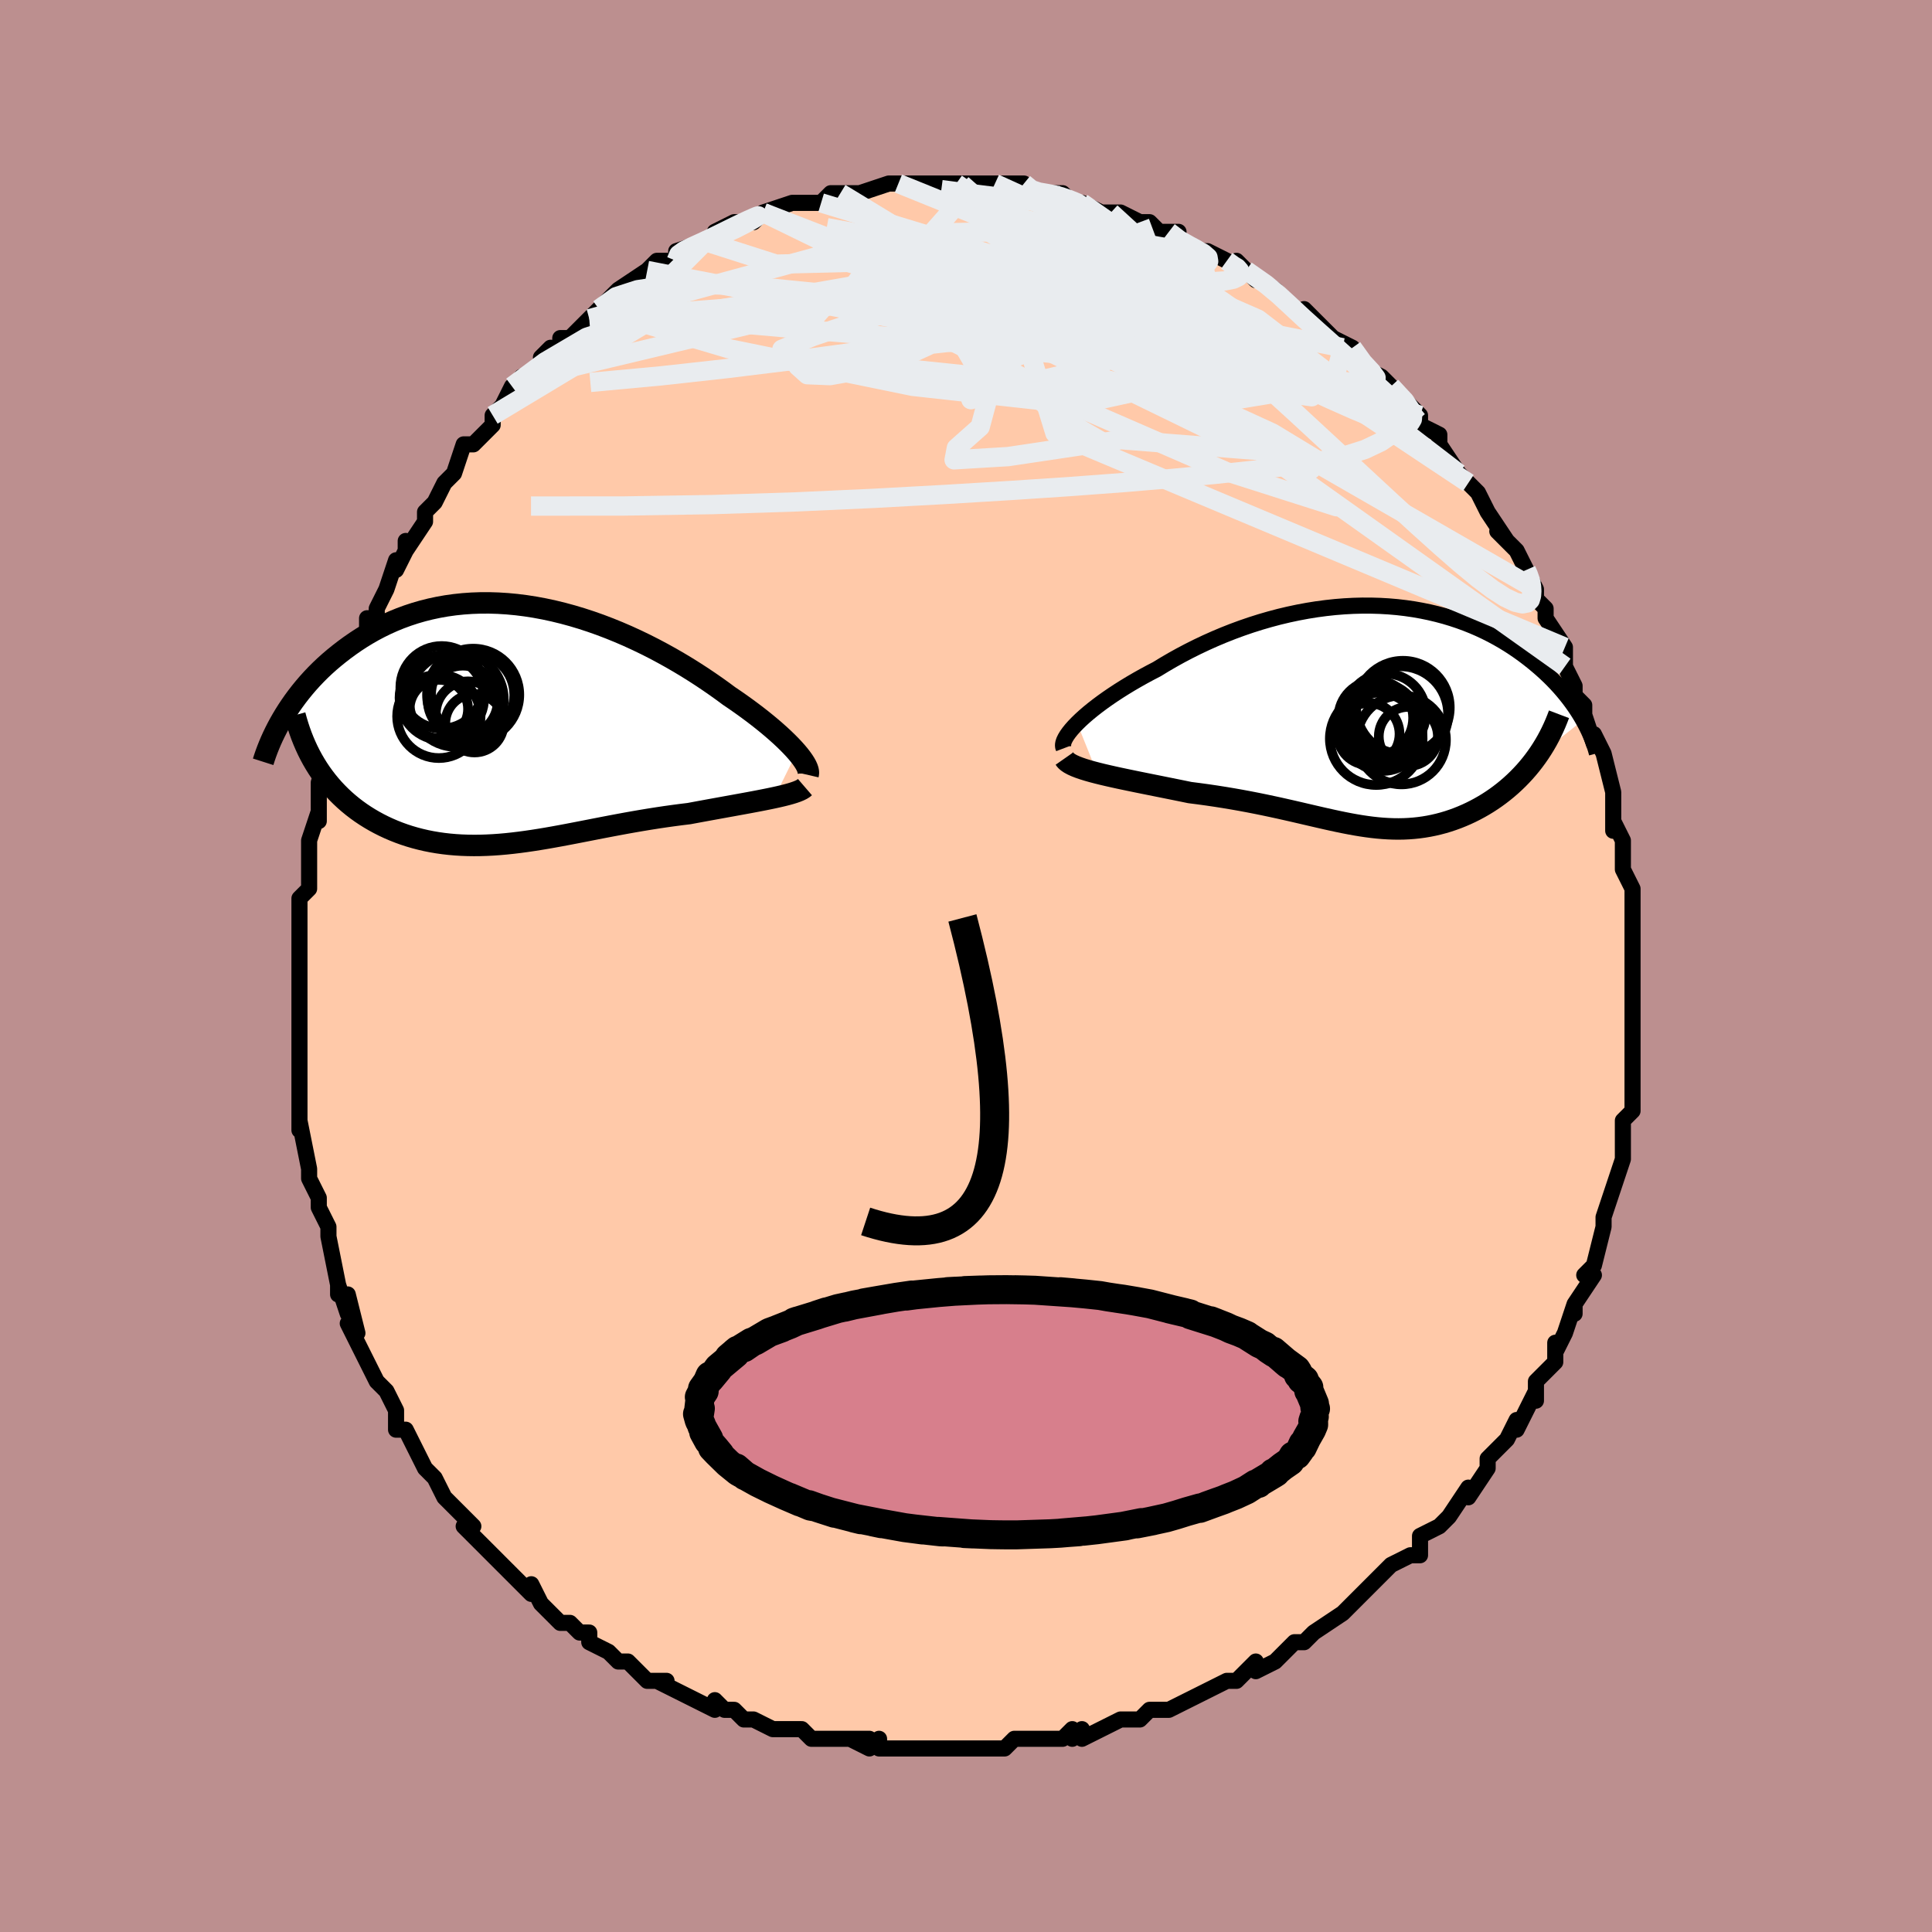 <svg viewBox="-100 -100 200 200" xmlns="http://www.w3.org/2000/svg" width="400" height="400" id="face-svg"><defs><clipPath id="leftEyeClipPath"><polyline points="29.56,2.9,29.271,2.574,28.953,2.236,28.607,1.885,28.234,1.523,27.834,1.151,27.409,0.77,26.958,0.38,26.483,-0.017,25.985,-0.42,25.464,-0.829,24.921,-1.242,24.357,-1.659,23.773,-2.079,23.169,-2.501,22.546,-2.923,21.888,-3.41,21.2,-3.902,20.484,-4.398,19.741,-4.897,18.972,-5.395,18.179,-5.891,17.362,-6.382,16.524,-6.867,15.665,-7.343,14.788,-7.809,13.894,-8.263,12.984,-8.701,12.061,-9.124,11.126,-9.528,10.181,-9.912,9.227,-10.276,8.266,-10.616,7.3,-10.932,6.331,-11.223,5.361,-11.487,4.39,-11.724,3.421,-11.933,2.455,-12.113,1.494,-12.263,0.539,-12.383,-0.408,-12.472,-1.346,-12.531,-2.274,-12.56,-3.19,-12.558,-4.093,-12.525,-4.982,-12.463,-5.857,-12.371,-6.715,-12.251,-7.556,-12.102,-8.379,-11.926,-9.184,-11.724,-9.97,-11.496,-10.736,-11.244,-11.482,-10.97,-12.208,-10.674,-12.912,-10.358,-13.596,-10.024,-14.258,-9.673,-14.899,-9.306,-15.519,-8.927,-16.118,-8.535,-16.697,-8.134,-17.254,-7.726,-17.792,-7.311,-18.311,-6.892,-18.811,-6.468,-19.293,-6.036,-19.757,-5.597,-20.203,-5.151,-20.632,-4.7,-21.043,-4.245,-21.436,-3.786,-21.813,-3.324,-22.172,-2.861,-22.515,-2.396,-22.84,-1.931,-23.15,-1.466,-23.443,-1.002,-23.72,-0.54,-20.295,4.131,-20.01,4.588,-19.71,5.034,-19.397,5.469,-19.071,5.893,-18.731,6.306,-18.378,6.707,-18.012,7.096,-17.634,7.473,-17.244,7.838,-16.841,8.19,-16.427,8.53,-16.002,8.856,-15.566,9.169,-15.119,9.468,-14.66,9.755,-14.187,10.031,-13.7,10.296,-13.201,10.547,-12.69,10.786,-12.167,11.011,-11.633,11.222,-11.088,11.419,-10.533,11.6,-9.968,11.765,-9.393,11.915,-8.81,12.05,-8.218,12.168,-7.617,12.27,-7.009,12.356,-6.393,12.426,-5.769,12.48,-5.139,12.519,-4.501,12.542,-3.857,12.551,-3.206,12.545,-2.549,12.524,-1.885,12.49,-1.215,12.443,-0.539,12.383,0.144,12.311,0.832,12.228,1.527,12.135,2.229,12.032,2.936,11.921,3.65,11.802,4.371,11.675,5.098,11.543,5.832,11.405,6.572,11.263,7.319,11.118,8.073,10.971,8.834,10.822,9.601,10.673,10.375,10.525,11.155,10.378,11.942,10.233,12.735,10.092,13.533,9.955,14.337,9.822,15.145,9.695,15.957,9.574,16.773,9.46,17.59,9.352,18.409,9.252,19.061,9.131,19.709,9.011,20.352,8.893,20.989,8.777,21.618,8.663,22.239,8.55,22.851,8.44,23.452,8.33,24.041,8.223,24.616,8.117,25.176,8.012,25.72,7.908,26.246,7.805,26.751,7.703,27.235,7.601"></polyline></clipPath><clipPath id="rightEyeClipPath"><polyline points="-30.663,0.725,-30.306,0.379,-29.916,0.023,-29.494,-0.34,-29.04,-0.71,-28.558,-1.085,-28.048,-1.465,-27.511,-1.847,-26.948,-2.231,-26.362,-2.616,-25.753,-2.999,-25.123,-3.382,-24.472,-3.761,-23.802,-4.138,-23.114,-4.509,-22.41,-4.875,-21.615,-5.36,-20.796,-5.837,-19.956,-6.303,-19.095,-6.756,-18.216,-7.195,-17.32,-7.619,-16.409,-8.026,-15.485,-8.415,-14.548,-8.784,-13.602,-9.132,-12.647,-9.459,-11.686,-9.763,-10.719,-10.043,-9.75,-10.3,-8.779,-10.531,-7.807,-10.737,-6.838,-10.918,-5.871,-11.073,-4.909,-11.201,-3.953,-11.304,-3.005,-11.38,-2.065,-11.43,-1.135,-11.454,-0.216,-11.452,0.69,-11.425,1.583,-11.373,2.461,-11.297,3.323,-11.197,4.17,-11.074,4.999,-10.928,5.81,-10.761,6.603,-10.573,7.377,-10.366,8.13,-10.139,8.864,-9.895,9.577,-9.634,10.27,-9.357,10.941,-9.066,11.591,-8.761,12.22,-8.444,12.828,-8.116,13.415,-7.779,13.98,-7.433,14.525,-7.079,15.05,-6.719,15.554,-6.355,16.039,-5.987,16.505,-5.617,16.952,-5.245,17.382,-4.874,17.794,-4.501,18.19,-4.125,18.57,-3.748,18.933,-3.369,19.28,-2.989,19.611,-2.609,19.926,-2.228,20.226,-1.849,20.511,-1.47,20.781,-1.093,21.036,-0.718,21.276,-0.346,21.503,0.024,21.715,0.39,16.897,4.217,16.601,4.62,16.293,5.014,15.975,5.399,15.646,5.775,15.306,6.141,14.957,6.498,14.598,6.845,14.23,7.182,13.853,7.508,13.468,7.822,13.075,8.126,12.674,8.419,12.266,8.699,11.852,8.968,11.429,9.226,10.995,9.474,10.552,9.712,10.101,9.939,9.641,10.154,9.173,10.356,8.699,10.546,8.219,10.721,7.733,10.883,7.242,11.03,6.745,11.162,6.244,11.279,5.739,11.381,5.229,11.467,4.715,11.538,4.197,11.593,3.674,11.633,3.147,11.658,2.615,11.667,2.079,11.661,1.537,11.641,0.99,11.607,0.437,11.56,-0.123,11.499,-0.69,11.425,-1.264,11.34,-1.847,11.243,-2.439,11.136,-3.041,11.019,-3.653,10.893,-4.276,10.759,-4.911,10.618,-5.559,10.47,-6.22,10.317,-6.896,10.16,-7.586,9.999,-8.292,9.836,-9.014,9.672,-9.753,9.506,-10.509,9.342,-11.282,9.178,-12.073,9.017,-12.881,8.859,-13.707,8.705,-14.55,8.556,-15.41,8.412,-16.286,8.274,-17.177,8.142,-18.082,8.018,-19,7.901,-19.684,7.76,-20.367,7.621,-21.05,7.483,-21.73,7.346,-22.407,7.21,-23.079,7.075,-23.743,6.941,-24.4,6.808,-25.046,6.675,-25.68,6.543,-26.3,6.412,-26.904,6.28,-27.488,6.148,-28.052,6.016,-28.591,5.882"></polyline></clipPath><filter id="fuzzy"><feTurbulence id="turbulence" baseFrequency="0.05" numOctaves="3" type="noise" result="noise"></feTurbulence><feDisplacementMap in="SourceGraphic" in2="noise" scale="2"></feDisplacementMap></filter><linearGradient id="rainbowGradient" x1="0%" y1="0%" x2="100%" y2="0%"><stop offset="0%" style="stop-color: rgb(220, 208, 186);  stop-opacity: 1"></stop><stop offset="50%" style="stop-color: rgb(255, 192, 203);  stop-opacity: 1"></stop><stop offset="100%" style="stop-color: rgb(185, 55, 55);  stop-opacity: 1"></stop></linearGradient></defs><title>That&#39;s an ugly face</title><desc>CREATED BY XUAN TANG, MORE INFO AT TXSTC55.GITHUB.IO</desc><rect x="-100" y="-100" width="100%" height="100%" opacity="1" fill="rgb(188, 143, 143)"></rect><polyline id="faceContour" points="69,1,69,1,69,2,69,4,69,5,69,6,69,7,69,8,69,8,69,11,69,12,69,13,69,15,68,16,68,17,68,18,68,20,68,20,67,23,67,23,67,23,66,26,66,27,66,27,66,27,65,31,64,32,65,32,65,32,63,35,63,36,63,35,62,38,61,40,61,39,61,41,60,42,59,43,59,45,59,44,57,48,57,47,57,47,56,49,55,50,54,51,54,52,54,52,52,55,52,54,50,57,49,58,49,58,47,59,47,60,47,61,46,61,44,62,44,62,43,63,42,64,40,66,41,65,39,67,39,67,39,67,36,69,35,70,34,70,34,70,33,71,32,72,30,73,30,72,29,73,28,74,27,74,25,75,23,76,25,75,21,77,20,77,21,77,19,77,18,78,18,78,17,78,16,78,12,80,12,79,11,80,11,79,10,80,10,80,8,80,7,80,5,80,4,81,1,81,2,81,0,81,-1,81,-3,81,-3,81,-4,81,-6,81,-7,81,-9,81,-9,80,-10,81,-12,80,-10,80,-14,80,-15,80,-16,80,-17,79,-17,79,-20,79,-22,78,-22,78,-23,78,-24,77,-25,77,-26,76,-26,77,-28,76,-28,76,-30,75,-32,74,-31,74,-33,74,-35,72,-36,72,-36,72,-37,71,-39,70,-39,69,-39,69,-40,69,-41,68,-42,68,-44,66,-45,64,-45,65,-46,64,-48,62,-46,64,-48,62,-49,61,-49,61,-52,58,-51,58,-52,57,-53,56,-53,56,-54,55,-55,53,-55,53,-56,52,-57,50,-58,48,-59,48,-59,47,-59,46,-60,44,-61,43,-61,43,-62,41,-62,41,-63,39,-64,37,-63,38,-64,34,-64,36,-65,33,-65,34,-65,33,-66,28,-66,28,-66,27,-67,25,-67,24,-67,24,-68,22,-68,22,-68,21,-69,16,-69,17,-69,16,-69,16,-69,13,-69,12,-69,11,-69,11,-69,9,-69,8,-69,5,-69,6,-69,2,-69,2,-69,-2,-69,0,-69,-3,-69,-2,-69,-4,-69,-7,-68,-8,-68,-10,-68,-10,-68,-12,-68,-12,-68,-13,-67,-16,-67,-15,-67,-18,-67,-19,-67,-19,-66,-22,-66,-22,-65,-27,-65,-26,-65,-27,-65,-27,-63,-30,-63,-30,-62,-34,-62,-34,-62,-36,-61,-36,-61,-37,-60,-39,-60,-39,-59,-42,-59,-41,-58,-43,-58,-44,-58,-43,-56,-46,-56,-47,-55,-48,-55,-48,-54,-50,-54,-50,-53,-51,-52,-54,-51,-54,-49,-56,-49,-57,-48,-58,-48,-58,-47,-60,-46,-60,-46,-61,-46,-61,-45,-61,-43,-64,-44,-63,-42,-64,-42,-65,-41,-65,-39,-67,-39,-67,-37,-69,-38,-68,-36,-70,-36,-70,-33,-72,-33,-72,-32,-73,-30,-73,-30,-74,-29,-74,-30,-74,-27,-75,-27,-75,-25,-76,-26,-76,-24,-77,-22,-77,-21,-78,-21,-78,-21,-78,-18,-79,-18,-79,-17,-79,-15,-79,-14,-80,-13,-80,-13,-80,-11,-80,-11,-80,-8,-81,-7,-81,-7,-81,-7,-81,-5,-81,-4,-81,-3,-81,-1,-81,-1,-81,2,-81,1,-81,1,-81,3,-81,3,-81,6,-81,7,-80,7,-80,9,-80,9,-80,10,-80,11,-79,12,-79,14,-78,15,-78,16,-78,16,-78,18,-77,19,-77,20,-76,22,-76,21,-76,22,-75,24,-74,25,-74,27,-73,27,-73,28,-72,28,-73,30,-71,29,-72,32,-70,32,-70,33,-69,33,-69,35,-67,35,-68,36,-67,38,-65,39,-64,38,-65,40,-64,40,-64,41,-62,43,-61,44,-60,45,-59,44,-60,46,-58,47,-57,47,-56,47,-56,49,-55,49,-54,51,-51,52,-50,51,-51,52,-50,53,-49,54,-47,54,-47,56,-44,55,-45,57,-43,58,-41,58,-41,59,-39,59,-39,59,-38,60,-37,60,-36,62,-33,62,-33,62,-31,63,-29,63,-29,63,-28,64,-27,64,-26,64,-26,65,-23,65,-24,66,-22,66,-22,66,-22,67,-18,67,-16,67,-16,67,-14,67,-15,68,-13,68,-12,68,-10,69,-8,69,-7,69,-6,69,-7,69,-2,69,-3,69,-1,69,1,69,1" fill="#ffc9a9" stroke="black" stroke-width="1.667" stroke-linejoin="round" filter="url(#fuzzy)"></polyline><g transform="translate(42.172 -25.854)"><polyline id="rightCountour" points="-30.663,0.725,-30.306,0.379,-29.916,0.023,-29.494,-0.34,-29.04,-0.71,-28.558,-1.085,-28.048,-1.465,-27.511,-1.847,-26.948,-2.231,-26.362,-2.616,-25.753,-2.999,-25.123,-3.382,-24.472,-3.761,-23.802,-4.138,-23.114,-4.509,-22.41,-4.875,-21.615,-5.36,-20.796,-5.837,-19.956,-6.303,-19.095,-6.756,-18.216,-7.195,-17.32,-7.619,-16.409,-8.026,-15.485,-8.415,-14.548,-8.784,-13.602,-9.132,-12.647,-9.459,-11.686,-9.763,-10.719,-10.043,-9.75,-10.3,-8.779,-10.531,-7.807,-10.737,-6.838,-10.918,-5.871,-11.073,-4.909,-11.201,-3.953,-11.304,-3.005,-11.38,-2.065,-11.43,-1.135,-11.454,-0.216,-11.452,0.69,-11.425,1.583,-11.373,2.461,-11.297,3.323,-11.197,4.17,-11.074,4.999,-10.928,5.81,-10.761,6.603,-10.573,7.377,-10.366,8.13,-10.139,8.864,-9.895,9.577,-9.634,10.27,-9.357,10.941,-9.066,11.591,-8.761,12.22,-8.444,12.828,-8.116,13.415,-7.779,13.98,-7.433,14.525,-7.079,15.05,-6.719,15.554,-6.355,16.039,-5.987,16.505,-5.617,16.952,-5.245,17.382,-4.874,17.794,-4.501,18.19,-4.125,18.57,-3.748,18.933,-3.369,19.28,-2.989,19.611,-2.609,19.926,-2.228,20.226,-1.849,20.511,-1.47,20.781,-1.093,21.036,-0.718,21.276,-0.346,21.503,0.024,21.715,0.39,16.897,4.217,16.601,4.62,16.293,5.014,15.975,5.399,15.646,5.775,15.306,6.141,14.957,6.498,14.598,6.845,14.23,7.182,13.853,7.508,13.468,7.822,13.075,8.126,12.674,8.419,12.266,8.699,11.852,8.968,11.429,9.226,10.995,9.474,10.552,9.712,10.101,9.939,9.641,10.154,9.173,10.356,8.699,10.546,8.219,10.721,7.733,10.883,7.242,11.03,6.745,11.162,6.244,11.279,5.739,11.381,5.229,11.467,4.715,11.538,4.197,11.593,3.674,11.633,3.147,11.658,2.615,11.667,2.079,11.661,1.537,11.641,0.99,11.607,0.437,11.56,-0.123,11.499,-0.69,11.425,-1.264,11.34,-1.847,11.243,-2.439,11.136,-3.041,11.019,-3.653,10.893,-4.276,10.759,-4.911,10.618,-5.559,10.47,-6.22,10.317,-6.896,10.16,-7.586,9.999,-8.292,9.836,-9.014,9.672,-9.753,9.506,-10.509,9.342,-11.282,9.178,-12.073,9.017,-12.881,8.859,-13.707,8.705,-14.55,8.556,-15.41,8.412,-16.286,8.274,-17.177,8.142,-18.082,8.018,-19,7.901,-19.684,7.76,-20.367,7.621,-21.05,7.483,-21.73,7.346,-22.407,7.21,-23.079,7.075,-23.743,6.941,-24.4,6.808,-25.046,6.675,-25.68,6.543,-26.3,6.412,-26.904,6.28,-27.488,6.148,-28.052,6.016,-28.591,5.882" fill="white" stroke="white" stroke-width="0" stroke-linejoin="round" filter="url(#fuzzy)"></polyline></g><g transform="translate(-47.077 -25.029)"><polyline id="leftCountour" points="29.56,2.9,29.271,2.574,28.953,2.236,28.607,1.885,28.234,1.523,27.834,1.151,27.409,0.77,26.958,0.38,26.483,-0.017,25.985,-0.42,25.464,-0.829,24.921,-1.242,24.357,-1.659,23.773,-2.079,23.169,-2.501,22.546,-2.923,21.888,-3.41,21.2,-3.902,20.484,-4.398,19.741,-4.897,18.972,-5.395,18.179,-5.891,17.362,-6.382,16.524,-6.867,15.665,-7.343,14.788,-7.809,13.894,-8.263,12.984,-8.701,12.061,-9.124,11.126,-9.528,10.181,-9.912,9.227,-10.276,8.266,-10.616,7.3,-10.932,6.331,-11.223,5.361,-11.487,4.39,-11.724,3.421,-11.933,2.455,-12.113,1.494,-12.263,0.539,-12.383,-0.408,-12.472,-1.346,-12.531,-2.274,-12.56,-3.19,-12.558,-4.093,-12.525,-4.982,-12.463,-5.857,-12.371,-6.715,-12.251,-7.556,-12.102,-8.379,-11.926,-9.184,-11.724,-9.97,-11.496,-10.736,-11.244,-11.482,-10.97,-12.208,-10.674,-12.912,-10.358,-13.596,-10.024,-14.258,-9.673,-14.899,-9.306,-15.519,-8.927,-16.118,-8.535,-16.697,-8.134,-17.254,-7.726,-17.792,-7.311,-18.311,-6.892,-18.811,-6.468,-19.293,-6.036,-19.757,-5.597,-20.203,-5.151,-20.632,-4.7,-21.043,-4.245,-21.436,-3.786,-21.813,-3.324,-22.172,-2.861,-22.515,-2.396,-22.84,-1.931,-23.15,-1.466,-23.443,-1.002,-23.72,-0.54,-20.295,4.131,-20.01,4.588,-19.71,5.034,-19.397,5.469,-19.071,5.893,-18.731,6.306,-18.378,6.707,-18.012,7.096,-17.634,7.473,-17.244,7.838,-16.841,8.19,-16.427,8.53,-16.002,8.856,-15.566,9.169,-15.119,9.468,-14.66,9.755,-14.187,10.031,-13.7,10.296,-13.201,10.547,-12.69,10.786,-12.167,11.011,-11.633,11.222,-11.088,11.419,-10.533,11.6,-9.968,11.765,-9.393,11.915,-8.81,12.05,-8.218,12.168,-7.617,12.27,-7.009,12.356,-6.393,12.426,-5.769,12.48,-5.139,12.519,-4.501,12.542,-3.857,12.551,-3.206,12.545,-2.549,12.524,-1.885,12.49,-1.215,12.443,-0.539,12.383,0.144,12.311,0.832,12.228,1.527,12.135,2.229,12.032,2.936,11.921,3.65,11.802,4.371,11.675,5.098,11.543,5.832,11.405,6.572,11.263,7.319,11.118,8.073,10.971,8.834,10.822,9.601,10.673,10.375,10.525,11.155,10.378,11.942,10.233,12.735,10.092,13.533,9.955,14.337,9.822,15.145,9.695,15.957,9.574,16.773,9.46,17.59,9.352,18.409,9.252,19.061,9.131,19.709,9.011,20.352,8.893,20.989,8.777,21.618,8.663,22.239,8.55,22.851,8.44,23.452,8.33,24.041,8.223,24.616,8.117,25.176,8.012,25.72,7.908,26.246,7.805,26.751,7.703,27.235,7.601" fill="white" stroke="white" stroke-width="0" stroke-linejoin="round" filter="url(#fuzzy)"></polyline></g><g transform="translate(42.172 -25.854)"><polyline id="rightUpper" points="-32.056,3.319,-32.118,3.156,-32.131,2.967,-32.097,2.753,-32.017,2.516,-31.892,2.26,-31.726,1.984,-31.518,1.691,-31.27,1.382,-30.985,1.06,-30.663,0.725,-30.306,0.379,-29.916,0.023,-29.494,-0.34,-29.04,-0.71,-28.558,-1.085,-28.048,-1.465,-27.511,-1.847,-26.948,-2.231,-26.362,-2.616,-25.753,-2.999,-25.123,-3.382,-24.472,-3.761,-23.802,-4.138,-23.114,-4.509,-22.41,-4.875,-21.615,-5.36,-20.796,-5.837,-19.956,-6.303,-19.095,-6.756,-18.216,-7.195,-17.32,-7.619,-16.409,-8.026,-15.485,-8.415,-14.548,-8.784,-13.602,-9.132,-12.647,-9.459,-11.686,-9.763,-10.719,-10.043,-9.75,-10.3,-8.779,-10.531,-7.807,-10.737,-6.838,-10.918,-5.871,-11.073,-4.909,-11.201,-3.953,-11.304,-3.005,-11.38,-2.065,-11.43,-1.135,-11.454,-0.216,-11.452,0.69,-11.425,1.583,-11.373,2.461,-11.297,3.323,-11.197,4.17,-11.074,4.999,-10.928,5.81,-10.761,6.603,-10.573,7.377,-10.366,8.13,-10.139,8.864,-9.895,9.577,-9.634,10.27,-9.357,10.941,-9.066,11.591,-8.761,12.22,-8.444,12.828,-8.116,13.415,-7.779,13.98,-7.433,14.525,-7.079,15.05,-6.719,15.554,-6.355,16.039,-5.987,16.505,-5.617,16.952,-5.245,17.382,-4.874,17.794,-4.501,18.19,-4.125,18.57,-3.748,18.933,-3.369,19.28,-2.989,19.611,-2.609,19.926,-2.228,20.226,-1.849,20.511,-1.47,20.781,-1.093,21.036,-0.718,21.276,-0.346,21.503,0.024,21.715,0.39,21.914,0.753,22.099,1.113,22.272,1.468,22.431,1.819,22.579,2.166,22.714,2.508,22.837,2.846,22.949,3.179,23.05,3.508,23.14,3.831" fill="none" stroke="black" stroke-width="1.667" stroke-linejoin="round" filter="url(#fuzzy)"></polyline><polyline id="rightLower" points="-31.981,4.381,-31.86,4.554,-31.679,4.721,-31.444,4.881,-31.159,5.035,-30.827,5.185,-30.452,5.33,-30.037,5.472,-29.587,5.611,-29.104,5.748,-28.591,5.882,-28.052,6.016,-27.488,6.148,-26.904,6.28,-26.3,6.412,-25.68,6.543,-25.046,6.675,-24.4,6.808,-23.743,6.941,-23.079,7.075,-22.407,7.21,-21.73,7.346,-21.05,7.483,-20.367,7.621,-19.684,7.76,-19,7.901,-18.082,8.018,-17.177,8.142,-16.286,8.274,-15.41,8.412,-14.55,8.556,-13.707,8.705,-12.881,8.859,-12.073,9.017,-11.282,9.178,-10.509,9.342,-9.753,9.506,-9.014,9.672,-8.292,9.836,-7.586,9.999,-6.896,10.16,-6.22,10.317,-5.559,10.47,-4.911,10.618,-4.276,10.759,-3.653,10.893,-3.041,11.019,-2.439,11.136,-1.847,11.243,-1.264,11.34,-0.69,11.425,-0.123,11.499,0.437,11.56,0.99,11.607,1.537,11.641,2.079,11.661,2.615,11.667,3.147,11.658,3.674,11.633,4.197,11.593,4.715,11.538,5.229,11.467,5.739,11.381,6.244,11.279,6.745,11.162,7.242,11.03,7.733,10.883,8.219,10.721,8.699,10.546,9.173,10.356,9.641,10.154,10.101,9.939,10.552,9.712,10.995,9.474,11.429,9.226,11.852,8.968,12.266,8.699,12.674,8.419,13.075,8.126,13.468,7.822,13.853,7.508,14.23,7.182,14.598,6.845,14.957,6.498,15.306,6.141,15.646,5.775,15.975,5.399,16.293,5.014,16.601,4.62,16.897,4.217,17.182,3.807,17.455,3.389,17.717,2.963,17.967,2.53,18.204,2.09,18.43,1.643,18.644,1.19,18.846,0.731,19.036,0.266,19.215,-0.204" fill="none" stroke="black" stroke-width="2.222" stroke-linejoin="round" filter="url(#fuzzy)"></polyline><!--[--><circle r="4.249" cx="0.594" cy="0.82" stroke="black" fill="none" stroke-width="1" filter="url(#fuzzy)" clip-path="url(#rightEyeClipPath)"></circle><circle r="3.871" cx="0.247" cy="0.179" stroke="black" fill="none" stroke-width="1" filter="url(#fuzzy)" clip-path="url(#rightEyeClipPath)"></circle><circle r="4.845" cx="3.062" cy="-0.896" stroke="black" fill="none" stroke-width="1" filter="url(#fuzzy)" clip-path="url(#rightEyeClipPath)"></circle><circle r="4.156" cx="1.273" cy="-0.258" stroke="black" fill="none" stroke-width="1" filter="url(#fuzzy)" clip-path="url(#rightEyeClipPath)"></circle><circle r="3.207" cx="-0.499" cy="1.837" stroke="black" fill="none" stroke-width="1" filter="url(#fuzzy)" clip-path="url(#rightEyeClipPath)"></circle><circle r="3.059" cx="3.62" cy="2.089" stroke="black" fill="none" stroke-width="1" filter="url(#fuzzy)" clip-path="url(#rightEyeClipPath)"></circle><circle r="4.8" cx="0.294" cy="2.315" stroke="black" fill="none" stroke-width="1" filter="url(#fuzzy)" clip-path="url(#rightEyeClipPath)"></circle><circle r="4.085" cx="0.982" cy="1.579" stroke="black" fill="none" stroke-width="1" filter="url(#fuzzy)" clip-path="url(#rightEyeClipPath)"></circle><circle r="4.945" cx="2.787" cy="-0.227" stroke="black" fill="none" stroke-width="1" filter="url(#fuzzy)" clip-path="url(#rightEyeClipPath)"></circle><circle r="4.605" cx="2.905" cy="2.447" stroke="black" fill="none" stroke-width="1" filter="url(#fuzzy)" clip-path="url(#rightEyeClipPath)"></circle><!--]--></g><g transform="translate(-47.077 -25.029)"><polyline id="leftUpper" points="30.727,5.251,30.761,5.103,30.76,4.933,30.724,4.742,30.654,4.532,30.552,4.303,30.416,4.055,30.248,3.79,30.049,3.509,29.82,3.212,29.56,2.9,29.271,2.574,28.953,2.236,28.607,1.885,28.234,1.523,27.834,1.151,27.409,0.77,26.958,0.38,26.483,-0.017,25.985,-0.42,25.464,-0.829,24.921,-1.242,24.357,-1.659,23.773,-2.079,23.169,-2.501,22.546,-2.923,21.888,-3.41,21.2,-3.902,20.484,-4.398,19.741,-4.897,18.972,-5.395,18.179,-5.891,17.362,-6.382,16.524,-6.867,15.665,-7.343,14.788,-7.809,13.894,-8.263,12.984,-8.701,12.061,-9.124,11.126,-9.528,10.181,-9.912,9.227,-10.276,8.266,-10.616,7.3,-10.932,6.331,-11.223,5.361,-11.487,4.39,-11.724,3.421,-11.933,2.455,-12.113,1.494,-12.263,0.539,-12.383,-0.408,-12.472,-1.346,-12.531,-2.274,-12.56,-3.19,-12.558,-4.093,-12.525,-4.982,-12.463,-5.857,-12.371,-6.715,-12.251,-7.556,-12.102,-8.379,-11.926,-9.184,-11.724,-9.97,-11.496,-10.736,-11.244,-11.482,-10.97,-12.208,-10.674,-12.912,-10.358,-13.596,-10.024,-14.258,-9.673,-14.899,-9.306,-15.519,-8.927,-16.118,-8.535,-16.697,-8.134,-17.254,-7.726,-17.792,-7.311,-18.311,-6.892,-18.811,-6.468,-19.293,-6.036,-19.757,-5.597,-20.203,-5.151,-20.632,-4.7,-21.043,-4.245,-21.436,-3.786,-21.813,-3.324,-22.172,-2.861,-22.515,-2.396,-22.84,-1.931,-23.15,-1.466,-23.443,-1.002,-23.72,-0.54,-23.982,-0.08,-24.228,0.377,-24.459,0.831,-24.675,1.281,-24.877,1.727,-25.064,2.169,-25.238,2.606,-25.399,3.039,-25.546,3.466,-25.681,3.889" fill="none" stroke="black" stroke-width="2.222" stroke-linejoin="round" filter="url(#fuzzy)"></polyline><polyline id="leftLower" points="30.403,6.509,30.26,6.632,30.071,6.751,29.839,6.865,29.567,6.976,29.257,7.084,28.913,7.19,28.537,7.294,28.13,7.397,27.696,7.499,27.235,7.601,26.751,7.703,26.246,7.805,25.72,7.908,25.176,8.012,24.616,8.117,24.041,8.223,23.452,8.33,22.851,8.44,22.239,8.55,21.618,8.663,20.989,8.777,20.352,8.893,19.709,9.011,19.061,9.131,18.409,9.252,17.59,9.352,16.773,9.46,15.957,9.574,15.145,9.695,14.337,9.822,13.533,9.955,12.735,10.092,11.942,10.233,11.155,10.378,10.375,10.525,9.601,10.673,8.834,10.822,8.073,10.971,7.319,11.118,6.572,11.263,5.832,11.405,5.098,11.543,4.371,11.675,3.65,11.802,2.936,11.921,2.229,12.032,1.527,12.135,0.832,12.228,0.144,12.311,-0.539,12.383,-1.215,12.443,-1.885,12.49,-2.549,12.524,-3.206,12.545,-3.857,12.551,-4.501,12.542,-5.139,12.519,-5.769,12.48,-6.393,12.426,-7.009,12.356,-7.617,12.27,-8.218,12.168,-8.81,12.05,-9.393,11.915,-9.968,11.765,-10.533,11.6,-11.088,11.419,-11.633,11.222,-12.167,11.011,-12.69,10.786,-13.201,10.547,-13.7,10.296,-14.187,10.031,-14.66,9.755,-15.119,9.468,-15.566,9.169,-16.002,8.856,-16.427,8.53,-16.841,8.19,-17.244,7.838,-17.634,7.473,-18.012,7.096,-18.378,6.707,-18.731,6.306,-19.071,5.893,-19.397,5.469,-19.71,5.034,-20.01,4.588,-20.295,4.131,-20.567,3.665,-20.825,3.189,-21.069,2.703,-21.298,2.208,-21.514,1.704,-21.716,1.192,-21.904,0.671,-22.079,0.142,-22.241,-0.395,-22.389,-0.938" fill="none" stroke="black" stroke-width="2.222" stroke-linejoin="round" filter="url(#fuzzy)"></polyline><!--[--><circle r="3.023" cx="-7.493" cy="-1.574" stroke="black" fill="none" stroke-width="1" filter="url(#fuzzy)" clip-path="url(#leftEyeClipPath)"></circle><circle r="3.023" cx="-3.802" cy="-0.098" stroke="black" fill="none" stroke-width="1" filter="url(#fuzzy)" clip-path="url(#leftEyeClipPath)"></circle><circle r="4.379" cx="-7.182" cy="-2.738" stroke="black" fill="none" stroke-width="1" filter="url(#fuzzy)" clip-path="url(#leftEyeClipPath)"></circle><circle r="4.908" cx="-5.681" cy="-2.56" stroke="black" fill="none" stroke-width="1" filter="url(#fuzzy)" clip-path="url(#leftEyeClipPath)"></circle><circle r="4.318" cx="-7.494" cy="-0.814" stroke="black" fill="none" stroke-width="1" filter="url(#fuzzy)" clip-path="url(#leftEyeClipPath)"></circle><circle r="4.275" cx="-7.203" cy="-3.819" stroke="black" fill="none" stroke-width="1" filter="url(#fuzzy)" clip-path="url(#leftEyeClipPath)"></circle><circle r="4.308" cx="-3.993" cy="-3.035" stroke="black" fill="none" stroke-width="1" filter="url(#fuzzy)" clip-path="url(#leftEyeClipPath)"></circle><circle r="3.623" cx="-5.01" cy="-2.44" stroke="black" fill="none" stroke-width="1" filter="url(#fuzzy)" clip-path="url(#leftEyeClipPath)"></circle><circle r="4.775" cx="-3.941" cy="-3.047" stroke="black" fill="none" stroke-width="1" filter="url(#fuzzy)" clip-path="url(#leftEyeClipPath)"></circle><circle r="3.332" cx="-4.474" cy="-1.105" stroke="black" fill="none" stroke-width="1" filter="url(#fuzzy)" clip-path="url(#leftEyeClipPath)"></circle><!--]--></g><g id="hairs"><!--[--><polyline points="58,-41,58.206,-40.537,58.434,-39.875,58.543,-39.309,58.572,-38.802,58.539,-38.321,58.41,-37.893,58.121,-37.588,57.614,-37.487,56.849,-37.66,55.813,-38.154,54.512,-38.99,52.953,-40.166,51.143,-41.665,49.075,-43.472,46.732,-45.581,44.094,-47.998,41.144,-50.731,37.868,-53.778,34.248,-57.127,30.247,-60.773,25.814,-64.753,20.911,-69.178,15.589,-74.204" fill="none" stroke="rgb(233, 236, 239)" stroke-width="2" stroke-linejoin="round" filter="url(#fuzzy)"></polyline><polyline points="-30,-73,-29.734,-73.653,-29.179,-74.052,-28.353,-74.458,-27.337,-74.922,-26.265,-75.424,-25.222,-75.933,-24.239,-76.418,-23.338,-76.854,-22.56,-77.215,-21.963,-77.48,-21.599,-77.631,-21.492,-77.654,-21.65,-77.541,-22.072,-77.282,-22.781,-76.876,-23.847,-76.327,-25.373,-75.641,-27.343,-74.821" fill="none" stroke="rgb(233, 236, 239)" stroke-width="2" stroke-linejoin="round" filter="url(#fuzzy)"></polyline><polyline points="44,-60,45.339,-58.449,45.733,-57.4,45.544,-56.607,44.998,-55.867,44.147,-55.077,42.936,-54.253,41.293,-53.473,39.17,-52.801,36.562,-52.249,33.484,-51.779,29.947,-51.343,25.946,-50.912,21.457,-50.481,16.445,-50.056,10.873,-49.641,4.702,-49.231,-2.099,-48.818,-9.545,-48.411,-17.614,-48.043,-26.255,-47.766,-35.409,-47.62,-45.03,-47.613" fill="none" stroke="rgb(233, 236, 239)" stroke-width="2" stroke-linejoin="round" filter="url(#fuzzy)"></polyline><polyline points="29,-72,31.039,-70.572,32.369,-69.469,33.602,-68.33,34.939,-67.087,36.408,-65.759,37.973,-64.365,39.577,-62.918,41.155,-61.461,42.632,-60.079,43.943,-58.878,45.032,-57.944,45.865,-57.298,46.423,-56.866,46.728,-56.494" fill="none" stroke="rgb(233, 236, 239)" stroke-width="2" stroke-linejoin="round" filter="url(#fuzzy)"></polyline><polyline points="-38,-68,-36.218,-69.287,-33.994,-70.011,-31.177,-70.43,-27.838,-70.565,-24.034,-70.451,-19.814,-70.142,-15.207,-69.679,-10.204,-69.084,-4.769,-68.374,1.114,-67.573,7.402,-66.707,14.024,-65.773,20.942,-64.726,28.175,-63.51,35.648,-62.183" fill="none" stroke="rgb(233, 236, 239)" stroke-width="2" stroke-linejoin="round" filter="url(#fuzzy)"></polyline><polyline points="21,-76,22.101,-75.156,23.148,-74.566,23.854,-74.187,24.097,-73.975,23.839,-73.911,23.083,-73.985,21.84,-74.177,20.104,-74.47,17.849,-74.864,15.031,-75.381,11.611,-76.057,7.585,-76.932,3.017,-78.031,-2.065,-79.364" fill="none" stroke="rgb(233, 236, 239)" stroke-width="2" stroke-linejoin="round" filter="url(#fuzzy)"></polyline><polyline points="22,-75,23.534,-74.305,24.534,-73.804,25.052,-73.357,25.121,-72.946,24.81,-72.546,24.175,-72.118,23.243,-71.631,22.009,-71.074,20.449,-70.452,18.53,-69.781,16.224,-69.072,13.509,-68.331,10.372,-67.56,6.803,-66.759,2.788,-65.934,-1.694,-65.1,-6.675,-64.271,-12.176,-63.457,-18.194,-62.65,-24.682,-61.853,-31.571,-61.092,-38.886,-60.414" fill="none" stroke="rgb(233, 236, 239)" stroke-width="2" stroke-linejoin="round" filter="url(#fuzzy)"></polyline><polyline points="6,-81,6.768,-80.374,7.525,-80.121,8.315,-79.985,9.088,-79.839,9.832,-79.638,10.527,-79.399,11.124,-79.168,11.55,-78.985,11.742,-78.869,11.668,-78.816,11.323,-78.807,10.693,-78.832,9.73,-78.897,8.347,-79.021,6.454,-79.227,4.006,-79.521,1.009,-79.899,-2.553,-80.372" fill="none" stroke="rgb(233, 236, 239)" stroke-width="2" stroke-linejoin="round" filter="url(#fuzzy)"></polyline><polyline points="40,-64,41.093,-62.478,42.005,-61.494,42.448,-60.894,42.419,-60.563,41.997,-60.393,41.226,-60.333,40.107,-60.388,38.632,-60.579,36.798,-60.916,34.595,-61.399,31.983,-62.04,28.893,-62.878,25.252,-63.969,21.023,-65.35,16.223,-67.021,10.899,-68.952,5.062,-71.104,-1.371,-73.453,-8.603,-76.005" fill="none" stroke="rgb(233, 236, 239)" stroke-width="2" stroke-linejoin="round" filter="url(#fuzzy)"></polyline><polyline points="44,-60,45.415,-58.49,46.045,-57.56,46.233,-56.99,46.204,-56.591,46.006,-56.263,45.581,-56.029,44.837,-55.985,43.702,-56.218,42.146,-56.758,40.177,-57.574,37.812,-58.622,35.065,-59.881,31.931,-61.371,28.379,-63.132,24.348,-65.203,19.758,-67.609,14.53,-70.367,8.626,-73.503,2.079,-77.042" fill="none" stroke="rgb(233, 236, 239)" stroke-width="2" stroke-linejoin="round" filter="url(#fuzzy)"></polyline><polyline points="27,-73,27.659,-72.523,28.071,-72.269,28.323,-71.974,28.387,-71.655,28.198,-71.351,27.682,-71.098,26.791,-70.922,25.507,-70.837,23.831,-70.848,21.75,-70.956,19.226,-71.161,16.195,-71.478,12.588,-71.941,8.358,-72.577,3.501,-73.374,-1.965,-74.281,-7.991,-75.267,-14.416,-76.432" fill="none" stroke="rgb(233, 236, 239)" stroke-width="2" stroke-linejoin="round" filter="url(#fuzzy)"></polyline><polyline points="-33,-72,3.254,-64.975,9.906,-64.671,10.603,-66.632,7.251,-69.278,1.332,-71.38,-4.433,-72.457,-7.533,-72.609,-6.896,-72.079,-3.087,-70.99,2.448,-69.364,8.399,-67.282,14.041,-65.033,18.889,-63.147,22.12,-62.23,22.571,-62.629,19.666,-64.059,14.699,-65.5,11.222,-65.66,13.034,-64.181,19.28,-63.43,21.045,-68.841,18,-77" fill="none" stroke="rgb(233, 236, 239)" stroke-width="2" stroke-linejoin="round" filter="url(#fuzzy)"></polyline><polyline points="15,-78,35.793,-58.93,31.012,-59.588,20.351,-61.904,12.419,-63.293,9.353,-63.884,9.534,-63.842,10.213,-63.502,9.348,-63.365,6.203,-63.691,0.885,-64.329,-6.224,-65.012,-14.434,-65.688,-22.526,-66.405,-29.296,-66.914,-34.606,-66.608,-39.265,-65.087,-43.572,-62.549,-47,-60" fill="none" stroke="rgb(233, 236, 239)" stroke-width="2" stroke-linejoin="round" filter="url(#fuzzy)"></polyline><polyline points="-39,-67,-10.124,-69.213,-7.282,-69.39,-8.834,-69.673,-11.827,-69.45,-14.794,-68.134,-16.698,-65.977,-17.456,-63.746,-17.4,-62.082,-16.431,-61.212,-14.082,-61.117,-10.415,-61.763,-6.511,-63.028,-3.602,-64.363,-1.356,-64.613,2.907,-62.463,12.45,-57.478,26.909,-51.191,38.356,-47.543,31.737,-52.793,-13,-80" fill="none" stroke="rgb(233, 236, 239)" stroke-width="2" stroke-linejoin="round" filter="url(#fuzzy)"></polyline><polyline points="39,-64,38.006,-60.291,27.209,-58.503,7.906,-60.359,-8.977,-62.111,-17.806,-63.017,-19.059,-63.843,-15.863,-65.16,-10.937,-66.822,-5.431,-68.241,0.648,-68.952,7.405,-69.014,14.304,-68.959,20.166,-69.361,23.822,-70.38,24.788,-71.669,23.343,-72.645,20.044,-72.795,15.805,-71.653,15.762,-68.135,47,-57" fill="none" stroke="rgb(233, 236, 239)" stroke-width="2" stroke-linejoin="round" filter="url(#fuzzy)"></polyline><polyline points="-7,-81,14.289,-72.388,10.414,-70.188,5.039,-70.624,6.423,-70.729,12.68,-69.284,19.25,-66.932,22.694,-64.942,21.853,-64.039,17.633,-64.047,12.061,-64.213,7.082,-63.781,3.649,-62.469,1.634,-60.646,0.548,-59.122,0.511,-58.627,2.53,-59.289,7.457,-60.597,13.86,-62.109,16.605,-64.422,9.641,-68.936,-4.055,-75.286,1,-81" fill="none" stroke="rgb(233, 236, 239)" stroke-width="2" stroke-linejoin="round" filter="url(#fuzzy)"></polyline><polyline points="-45,-61,-8.846,-69.626,11.175,-70.142,14.58,-71.292,9.946,-73.506,4.537,-75.433,2.13,-76.131,3.459,-75.337,6.915,-73.405,9.619,-71.32,9.263,-70.412,6.314,-71.385,5.143,-73.017,12.147,-71.917,30.238,-64.482,52,-50" fill="none" stroke="rgb(233, 236, 239)" stroke-width="2" stroke-linejoin="round" filter="url(#fuzzy)"></polyline><polyline points="51,-51,30.22,-66.968,15.267,-73.495,4.038,-76.02,-2.225,-75.903,-2.821,-73.519,2.278,-69.357,11.717,-64.298,22.644,-59.328,31.714,-55.175,36.387,-52.344,35.753,-51.425,30.761,-53.088,23.785,-57.408,17.185,-63.02,11.411,-66.991,5.998,-65.596,9.21,-55.155,62,-33" fill="none" stroke="rgb(233, 236, 239)" stroke-width="2" stroke-linejoin="round" filter="url(#fuzzy)"></polyline><polyline points="-15,-79,18.363,-68.876,18.447,-70.765,9.595,-73.462,3.279,-74.082,2.692,-72.612,5.616,-69.895,8.49,-66.918,9.763,-64.377,10.554,-62.477,12.891,-61.071,17.515,-60.015,23.106,-59.423,27.244,-59.644,28.023,-60.998,24.896,-63.461,18.361,-66.492,9.38,-69.12,-0.129,-70.407,-6.117,-70.514,-5.817,-72.107,-21,-78" fill="none" stroke="rgb(233, 236, 239)" stroke-width="2" stroke-linejoin="round" filter="url(#fuzzy)"></polyline><polyline points="-39,-67,-14.204,-73.767,-7.829,-72.121,-2.903,-69.174,5.044,-67.353,13.337,-66.518,19.778,-65.897,23.699,-65.309,24.49,-65.347,21.531,-66.498,15.78,-68.135,10.919,-68.479,12.06,-65.69,21.471,-59.475,32.817,-52.844,27.688,-54.282,-21,-78" fill="none" stroke="rgb(233, 236, 239)" stroke-width="2" stroke-linejoin="round" filter="url(#fuzzy)"></polyline><polyline points="12,-79,34.007,-63.592,34.346,-59.766,23.1,-62.345,10.865,-66.932,2.566,-70.494,-1.648,-71.594,-2.869,-70.123,-1.785,-66.8,0.607,-62.711,2.287,-58.861,1.467,-55.806,-0.996,-53.619,-1.23,-52.398,4.36,-52.734,16.063,-54.481,34.626,-53.02,59,-39" fill="none" stroke="rgb(233, 236, 239)" stroke-width="2" stroke-linejoin="round" filter="url(#fuzzy)"></polyline><polyline points="-49,-57,-32.854,-66.711,-11.209,-70.503,7.42,-70.112,17.704,-69.681,20.167,-70.65,18.551,-71.912,15.725,-72.075,11.836,-71.041,5.737,-69.955,-2.133,-69.999,-8.699,-71.238,-11.179,-72.549,-12.212,-72.834,-19.666,-72.655,-27,-75" fill="none" stroke="rgb(233, 236, 239)" stroke-width="2" stroke-linejoin="round" filter="url(#fuzzy)"></polyline><polyline points="-27,-75,-34.986,-66.991,-24.589,-63.911,-5.51,-60.006,11.503,-58.118,19.273,-59.812,16.714,-63.935,7.424,-68.36,-2.962,-71.625,-9.164,-73.426,-8.058,-74.077,0.284,-73.587,12.743,-71.252,24.566,-66.654,29.533,-63.351,9,-80" fill="none" stroke="rgb(233, 236, 239)" stroke-width="2" stroke-linejoin="round" filter="url(#fuzzy)"></polyline><polyline points="39,-64,5.002,-70.752,-4.95,-72.943,-10.185,-72.357,-11.534,-70.532,-9.14,-68.75,-4.976,-67.519,-1.308,-66.601,0.999,-65.396,2.761,-63.387,5.315,-60.54,9.015,-57.439,12.67,-55.031,14.433,-54.067,13.465,-54.622,11.001,-56.05,9.777,-57.466,11.976,-58.477,17.155,-59.567,22.018,-61.671,22.89,-65.015,19.451,-68.192,16.197,-69.032,16.562,-68.702,-1,-81" fill="none" stroke="rgb(233, 236, 239)" stroke-width="2" stroke-linejoin="round" filter="url(#fuzzy)"></polyline><polyline points="62,-31,20.184,-60.73,9.983,-69.434,4.392,-70.918,0.631,-70.595,0.597,-69.926,4.607,-69.012,11.026,-67.732,17.526,-66.168,22.239,-64.694,24.262,-63.822,23.586,-63.955,20.813,-65.193,16.935,-67.246,13.203,-69.487,10.949,-71.115,11.245,-71.401,14.474,-69.998,20.027,-67.167,26.36,-63.816,31.478,-61.33,33.448,-61.324,30.256,-65.326,19.821,-73.335,3,-81" fill="none" stroke="rgb(233, 236, 239)" stroke-width="2" stroke-linejoin="round" filter="url(#fuzzy)"></polyline><!--]--></g><g id="lineNose"><path d="M -10.388 26.442, Q9.643 33.051,-0.372 -4.974" fill="none" stroke="black" stroke-width="3" stroke-linejoin="round" filter="url(#fuzzy)"></path></g><g id="mouth"><polyline points="36.038,46.627,36.059,46.647,35.9,47.14,35.981,46.917,35.992,47.477,35.781,47.976,35.264,48.884,34.821,49.804,34.873,49.503,34.885,49.465,34.601,50.088,34.22,50.617,33.867,50.716,33.555,51.262,32.769,51.805,31.781,52.596,32.075,52.422,31.816,52.473,31.92,52.522,30.199,53.551,30.271,53.57,29.979,53.63,29.034,54.235,27.907,54.759,26.999,55.115,26.656,55.26,24.884,55.895,26.105,55.454,24.211,56.149,24.219,56.098,22.84,56.488,21.809,56.812,20.753,57.116,19.06,57.485,19.387,57.422,17.698,57.754,18.152,57.617,16.35,57.977,16.902,57.867,16.483,57.965,13.548,58.361,12.158,58.512,12.451,58.477,9.799,58.702,11.711,58.565,10.531,58.651,9.774,58.715,8.731,58.773,5.25,58.888,4.136,58.889,3.28,58.878,2.597,58.866,2.606,58.868,0.373,58.775,-0.182,58.753,0.684,58.793,-2.895,58.527,-2.368,58.589,-2.647,58.575,-5.349,58.271,-4.509,58.382,-5.181,58.292,-6.35,58.142,-9.668,57.544,-8.774,57.732,-9.045,57.653,-11.607,57.152,-10.898,57.323,-13.946,56.54,-13.61,56.653,-15.283,56.113,-16.268,55.76,-15.803,55.971,-16.11,55.914,-18.274,55.002,-17.186,55.486,-18.689,54.838,-20.205,54.15,-20.419,54.042,-20.671,53.919,-21.56,53.482,-22.869,52.75,-22.852,52.782,-23.798,51.96,-23.24,52.526,-23.563,52.345,-24.652,51.462,-24.688,51.425,-25.757,50.38,-26.246,49.867,-25.465,50.564,-25.96,49.963,-26.653,49.166,-27.154,48.248,-26.626,48.948,-27.336,47.682,-27.414,47.424,-27.612,47.039,-27.796,46.376,-27.637,46.697,-27.498,45.803,-27.637,45.691,-27.672,45.951,-27.516,44.627,-27.102,44.013,-27.607,44.62,-27.059,43.571,-27.281,43.77,-26.779,43.066,-26.505,42.435,-26.505,42.75,-25.666,41.739,-25.834,41.875,-25.628,41.592,-23.875,40.127,-24.539,40.543,-23.641,39.779,-23.922,40.009,-22.216,38.951,-22.986,39.517,-22.115,38.921,-21.807,38.795,-20.339,37.927,-19.064,37.46,-19.503,37.613,-18.204,37.099,-17.463,36.75,-17.769,36.854,-15.437,36.138,-14.472,35.805,-15.441,36.124,-13.272,35.464,-12.37,35.269,-12.556,35.323,-11.58,35.085,-8.817,34.572,-10.596,34.874,-9.249,34.639,-7.221,34.292,-5.618,34.059,-6.015,34.141,-6.191,34.173,-5.249,34.045,-2.815,33.801,-1.1,33.664,-1.902,33.707,1.429,33.543,-0.116,33.597,2.328,33.519,4.187,33.505,6.098,33.533,5.1,33.512,5.645,33.523,6.262,33.539,7.147,33.566,10.932,33.825,11.117,33.833,9.756,33.716,12.346,33.953,13.878,34.115,14.688,34.258,16.645,34.554,15.564,34.392,16.26,34.487,17.735,34.736,17.48,34.693,19.038,34.978,21.542,35.622,22.652,35.876,21.03,35.498,23.195,36.012,23.239,36.108,25.929,36.954,25.332,36.725,26.9,37.338,27.409,37.581,28.247,37.891,29.086,38.253,29.208,38.352,30.349,39.074,30.912,39.333,31.023,39.435,31.342,39.686,31.9,40.055,31.805,39.881,33.342,41.202,33.007,40.919,34.194,41.79,34.351,42.042,34.409,42.352,35.036,42.861,34.746,42.804,34.866,42.837,35.494,43.626,35.481,43.985,35.531,44.001,36.077,45.312,36.117,45.755,36.184,45.825,36.011,46.244" fill="rgb(215,127,140)" stroke="black" stroke-width="3" stroke-linejoin="round" filter="url(#fuzzy)"></polyline></g></svg>